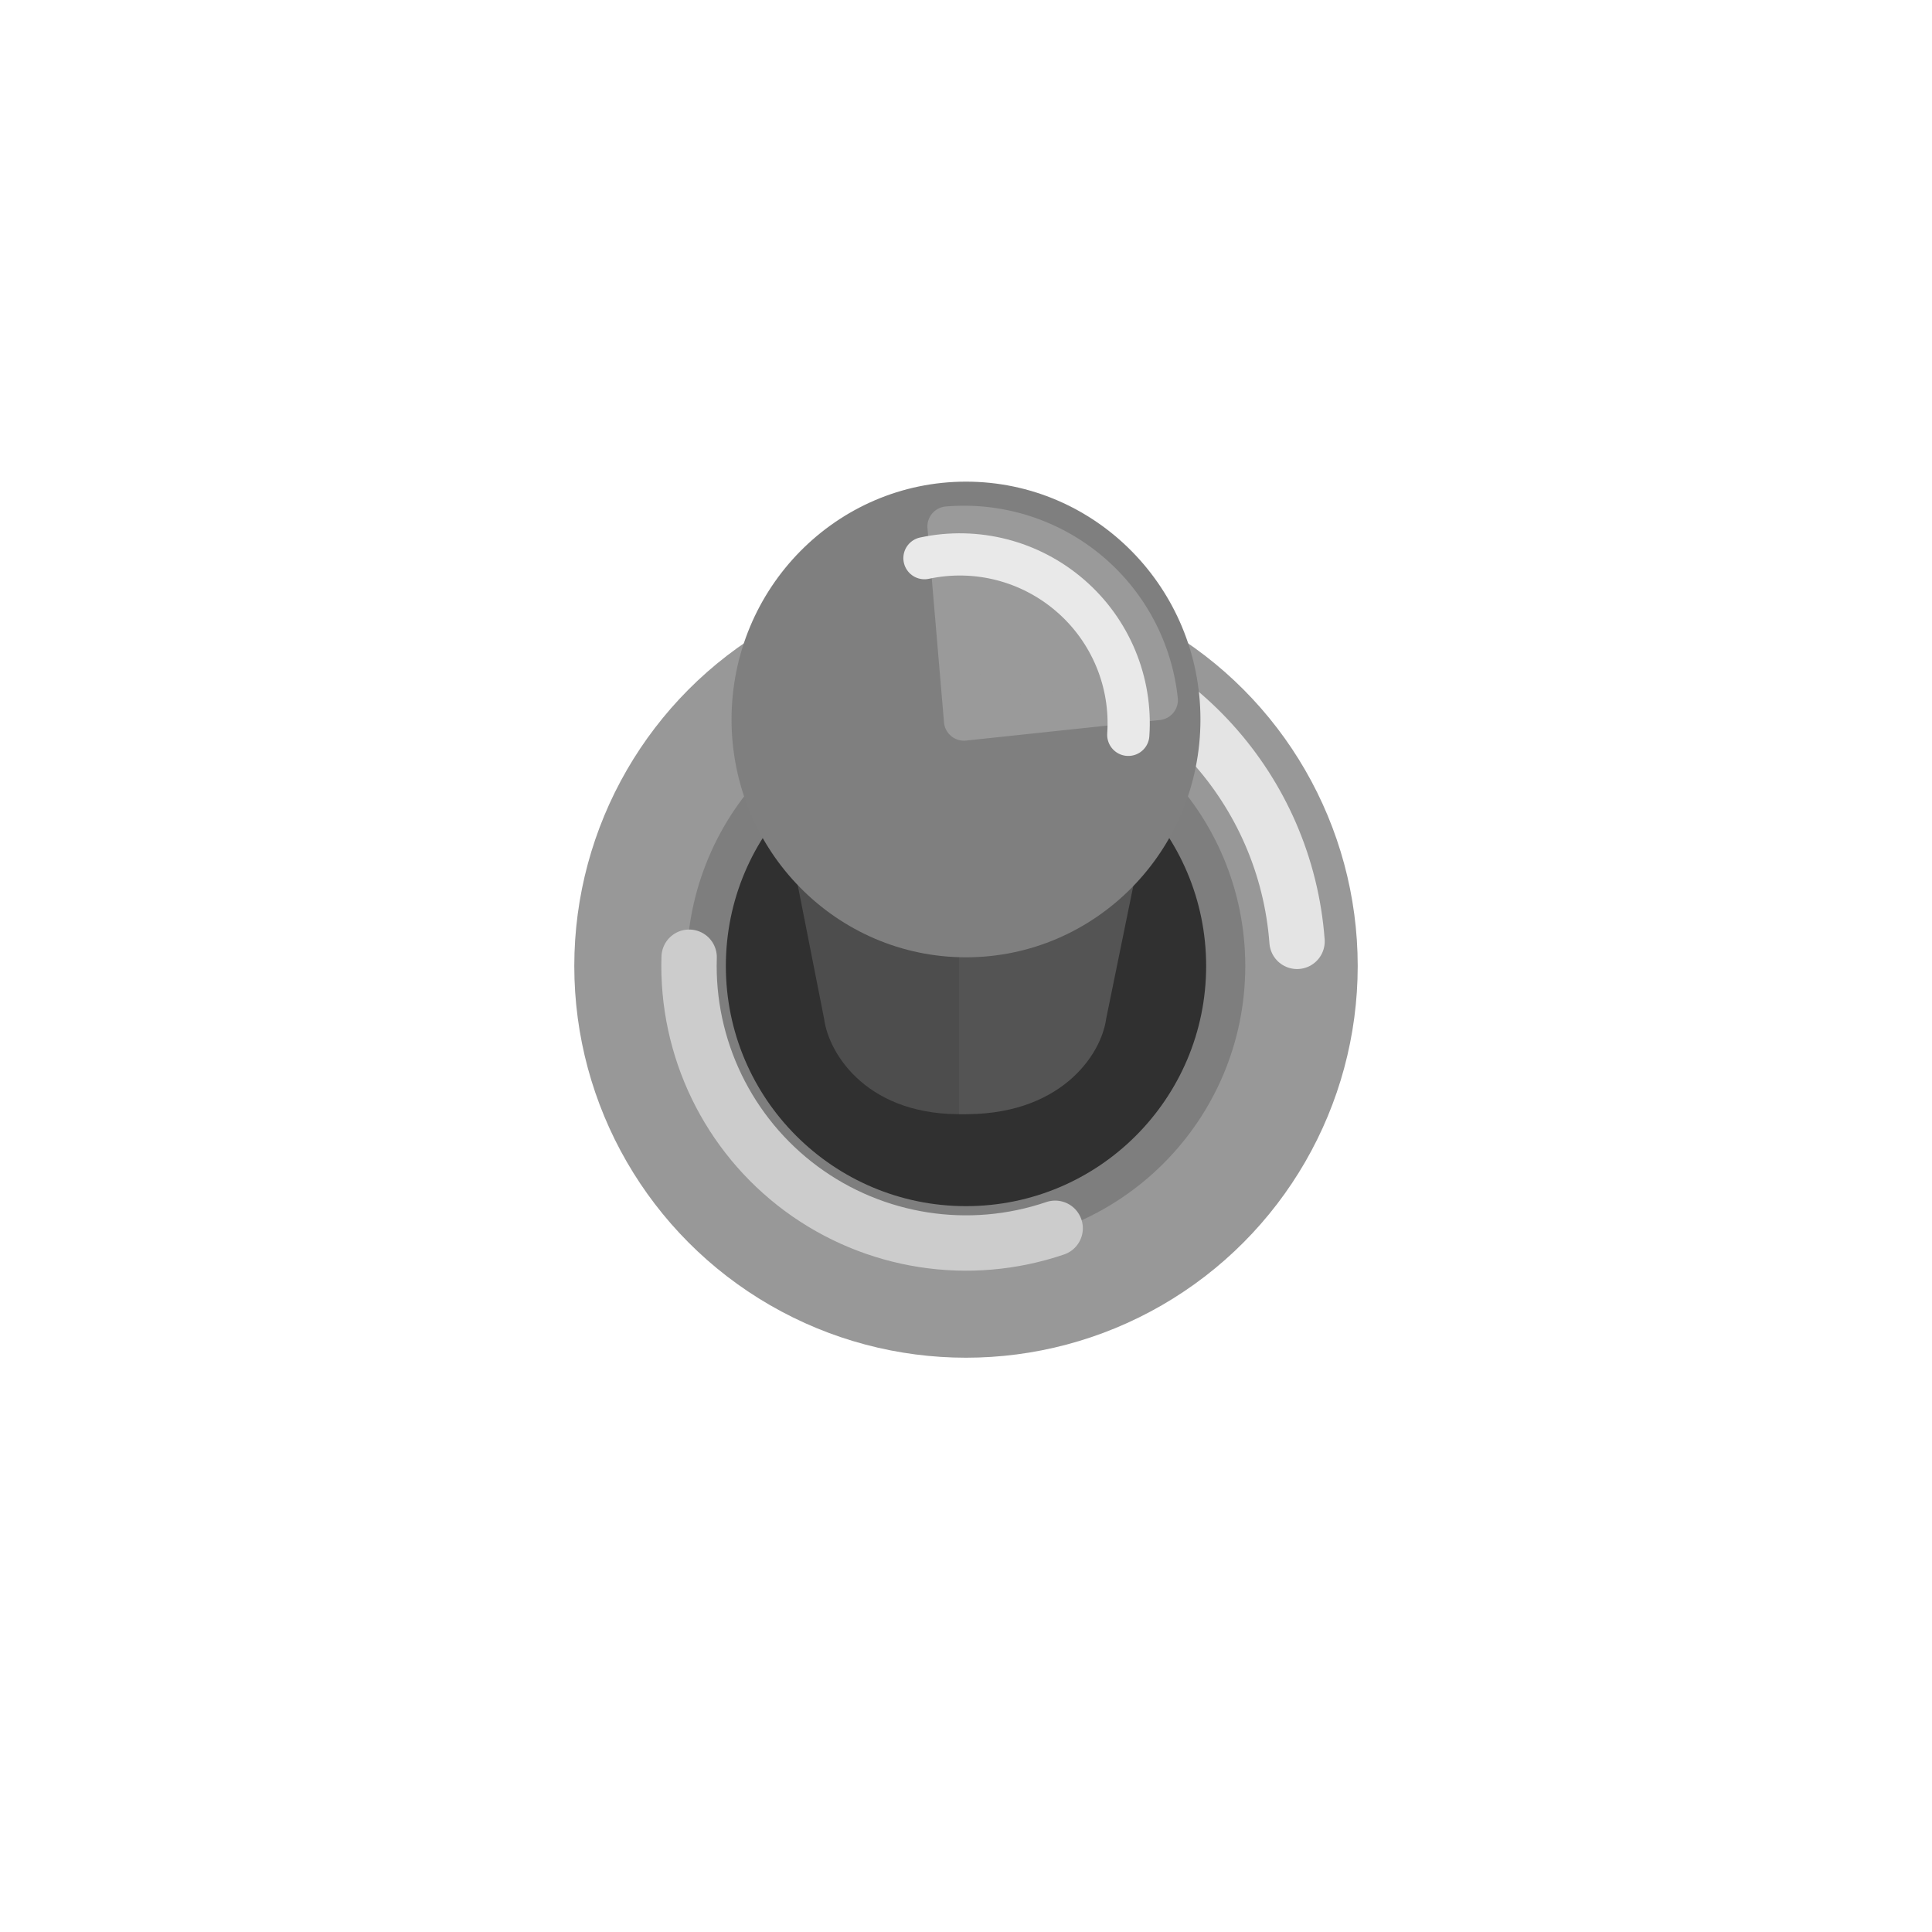 <?xml version="1.0" encoding="UTF-8" standalone="no"?>
<!-- Created with Inkscape (http://www.inkscape.org/) -->

<svg
   width="20mm"
   height="20mm"
   viewBox="0 0 20 20"
   version="1.1"
   id="svg1"
   inkscape:version="1.4.1 (1:1.4.1+202503302257+93de688d07)"
   sodipodi:docname="toggle-1.svg"
   xmlns:inkscape="http://www.inkscape.org/namespaces/inkscape"
   xmlns:sodipodi="http://sodipodi.sourceforge.net/DTD/sodipodi-0.dtd"
   xmlns:xlink="http://www.w3.org/1999/xlink"
   xmlns="http://www.w3.org/2000/svg"
   xmlns:svg="http://www.w3.org/2000/svg">
  <sodipodi:namedview
     id="namedview1"
     pagecolor="#ffffff"
     bordercolor="#000000"
     borderopacity="0.25"
     inkscape:showpageshadow="2"
     inkscape:pageopacity="0.0"
     inkscape:pagecheckerboard="0"
     inkscape:deskcolor="#d1d1d1"
     inkscape:document-units="mm"
     inkscape:zoom="12.614478"
     inkscape:cx="35.158014"
     inkscape:cy="39.874817"
     inkscape:window-width="1920"
     inkscape:window-height="1016"
     inkscape:window-x="1920"
     inkscape:window-y="27"
     inkscape:window-maximized="1"
     inkscape:current-layer="layer1">
    <inkscape:page
       x="0"
       y="0"
       width="20"
       height="20"
       id="page2"
       margin="0"
       bleed="0" />
  </sodipodi:namedview>
  <defs
     id="defs1">
    <linearGradient
       id="linearGradient8"
       inkscape:collect="always">
      <stop
         style="stop-color:#2f2f2f;stop-opacity:1;"
         offset="0"
         id="stop8" />
      <stop
         style="stop-color:#7b7b7b;stop-opacity:1;"
         offset="1"
         id="stop9" />
    </linearGradient>
    <linearGradient
       inkscape:collect="always"
       xlink:href="#linearGradient8"
       id="linearGradient9"
       x1="10"
       y1="9.043"
       x2="10"
       y2="13.755"
       gradientUnits="userSpaceOnUse"
       gradientTransform="matrix(0.898,0,0,0.657,1.023,2.867)" />
  </defs>
  <g
     inkscape:label="Layer 1"
     inkscape:groupmode="layer"
     id="layer1">
    <circle
       style="fill:#989898;fill-opacity:1;stroke-width:0.242;stroke-linejoin:round;stroke-dasharray:none;stroke-dashoffset:48.849;paint-order:stroke fill markers"
       id="path1"
       cx="10"
       cy="10"
       r="4.055" />
    <circle
       style="fill:#7e7e7e;fill-opacity:1;stroke-width:0.172;stroke-linejoin:round;stroke-dasharray:none;stroke-dashoffset:48.849;paint-order:stroke fill markers"
       id="path1-3"
       cx="10"
       cy="10"
       r="2.891" />
    <circle
       style="fill:#303030;fill-opacity:1;stroke-width:0.318;stroke-linejoin:round;stroke-dashoffset:48.849;paint-order:stroke fill markers"
       id="path2"
       cx="10"
       cy="10"
       r="2.486" />
    <path
       style="fill:none;stroke:#e4e4e4;stroke-width:0.573;stroke-linecap:round;stroke-linejoin:round;stroke-dasharray:none;stroke-dashoffset:48.849;stroke-opacity:1;paint-order:stroke fill markers"
       d="m 10.594,6.615 c 1.549,0.272 2.716,1.561 2.833,3.13"
       id="path5"
       sodipodi:nodetypes="cc" />
    <path
       id="path6"
       style="fill:none;stroke:#cccccc;stroke-width:0.573;stroke-linecap:round;stroke-linejoin:round;stroke-dashoffset:48.849;stroke-opacity:1;paint-order:stroke fill markers"
       d="M 10.923,12.715 C 10.032,13.018 9.05,12.864 8.294,12.305 7.538,11.745 7.104,10.85 7.134,9.909"
       sodipodi:nodetypes="csc" />
    <path
       style="fill:#4d4d4d;fill-opacity:1;fill-rule:nonzero;stroke:none;stroke-width:0.522;stroke-linecap:round;stroke-linejoin:round;stroke-dasharray:none;stroke-dashoffset:48.849;stroke-opacity:1;paint-order:stroke fill markers"
       d="m 8.032,8.016 0.499,2.53 c 0.05,0.378 0.465,1.017 1.469,0.987 V 5.932 Z"
       id="path11"
       sodipodi:nodetypes="ccccc" />
    <path
       style="fill:#545454;fill-opacity:1;fill-rule:nonzero;stroke:none;stroke-width:0.531;stroke-linecap:round;stroke-linejoin:round;stroke-dasharray:none;stroke-dashoffset:48.849;stroke-opacity:1;paint-order:stroke fill markers"
       d="m 11.968,8.016 -0.517,2.53 c -0.051,0.378 -0.482,1.017 -1.523,0.987 V 5.932 Z"
       id="path11-1"
       sodipodi:nodetypes="ccccc" />
    <path
       style="display:none;fill:url(#linearGradient9);stroke:none;stroke-width:0.224;stroke-linecap:round;stroke-linejoin:round;stroke-dasharray:none;stroke-dashoffset:48.849;stroke-opacity:1;paint-order:stroke fill markers"
       d="M 10,8.658 H 9.371 L 7.885,12.062 H 12.115 L 10.729,8.658 Z"
       id="path8" />
    <ellipse
       style="fill:#7f7f7f;fill-opacity:1;stroke:none;stroke-width:0.292;stroke-linecap:round;stroke-linejoin:round;stroke-dasharray:none;stroke-dashoffset:48.849;stroke-opacity:1;paint-order:stroke fill markers"
       id="path7"
       cx="10"
       cy="7.448"
       rx="2.427"
       ry="2.462" />
    <path
       id="path10"
       style="fill:#9a9a9a;stroke:#9a9a9a;stroke-width:0.415;stroke-linecap:round;stroke-linejoin:round;stroke-dashoffset:48.849;paint-order:stroke fill markers"
       d="M 9.808,5.45 A 2.018,2.018 0 0 1 11.986,7.247 L 9.979,7.46 Z" />
    <path
       id="path9"
       style="fill:none;stroke:#e9e9e9;stroke-width:0.437;stroke-linecap:round;stroke-linejoin:round;stroke-dasharray:none;stroke-dashoffset:48.849;stroke-opacity:1;paint-order:stroke fill markers"
       d="m 9.57,5.778 c 0.537,-0.115 1.096,0.029 1.511,0.389 0.415,0.359 0.637,0.893 0.599,1.44"
       sodipodi:nodetypes="csc" />
  </g>
</svg>
